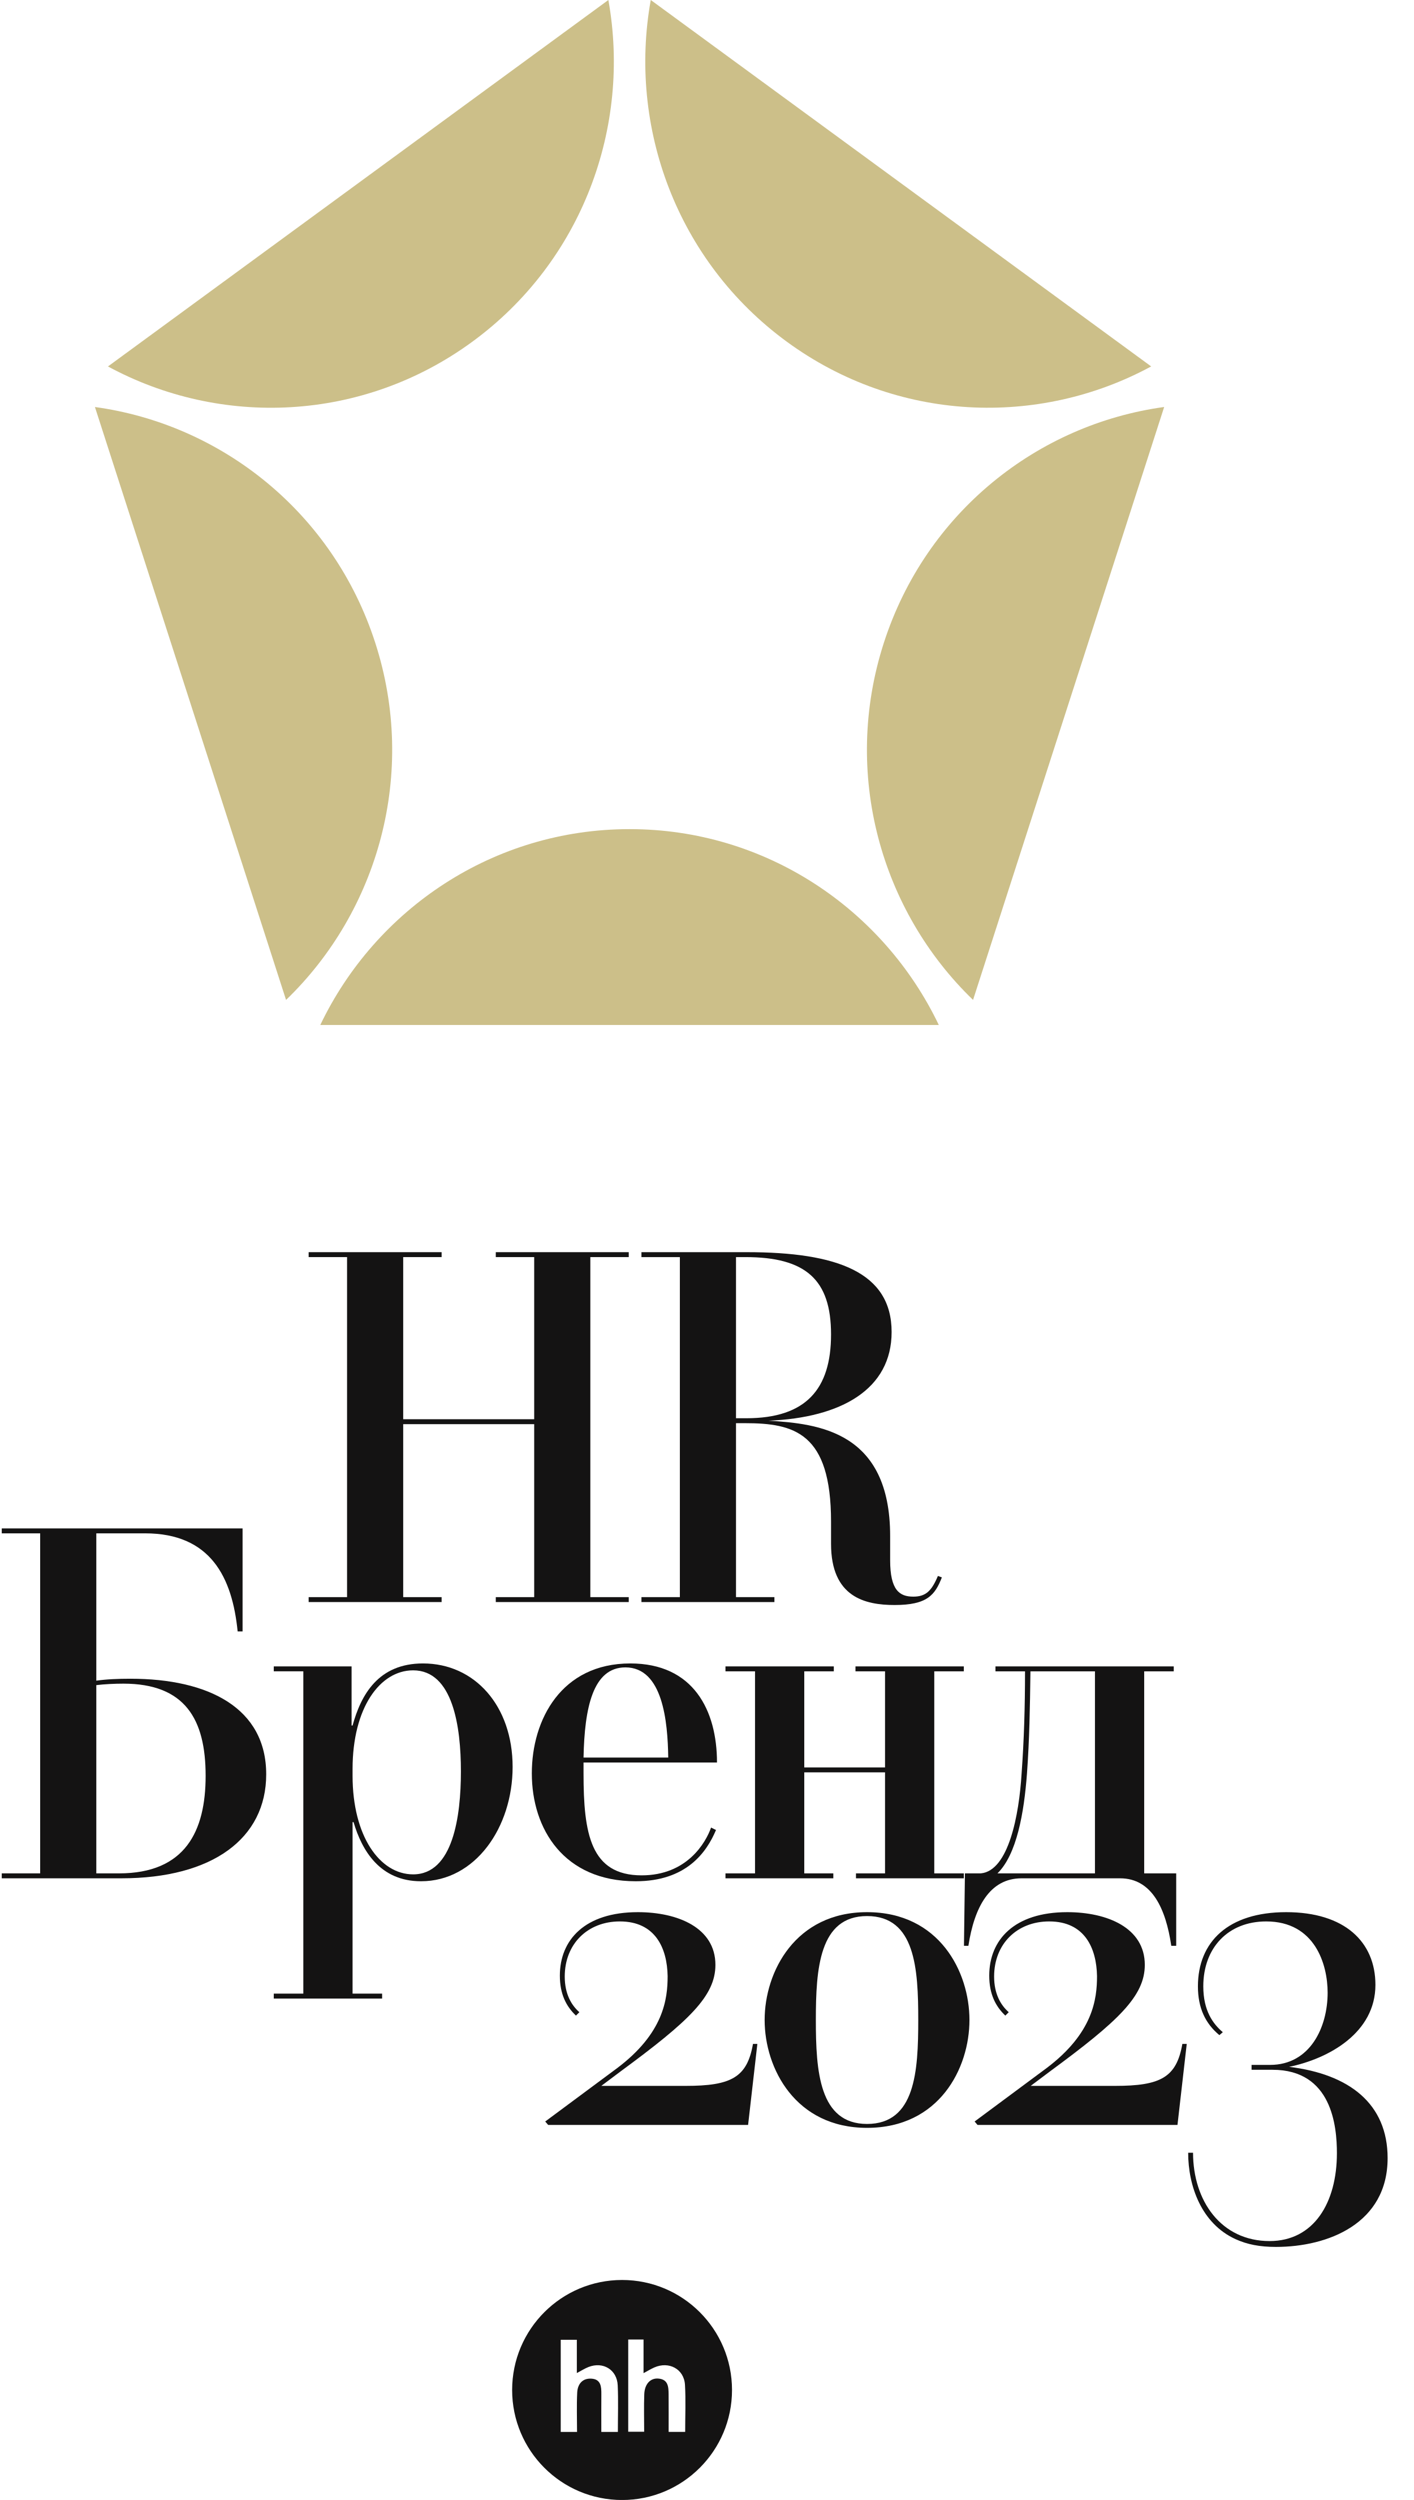 <svg width="283" height="500" viewBox="0 0 283 500" fill="none" xmlns="http://www.w3.org/2000/svg">
<path d="M109.709 424.988L109.123 424.305L123.47 413.667C132.84 406.64 133.621 399.808 133.621 395.22C133.523 389.657 131.181 384.289 124.056 384.289C117.614 384.289 113.027 388.779 113.027 395.318C113.027 398.832 114.394 401.076 115.955 402.443L115.272 403.126C113.32 401.272 112.051 398.832 112.051 395.123C112.051 387.998 117.029 382.435 127.667 382.435C135.67 382.435 143.185 385.558 143.185 392.976C143.185 399.222 137.915 404.2 124.251 414.252L120.347 417.18H137.232C146.309 417.18 149.529 415.521 150.701 408.787H151.579L149.725 424.988H109.709ZM173.532 425.574C159.185 425.574 153.036 413.667 153.036 404.004C153.036 394.342 159.185 382.435 173.532 382.435C187.977 382.435 194.028 394.342 194.028 404.004C194.028 413.667 187.977 425.574 173.532 425.574ZM173.532 424.793C183.194 424.793 183.78 414.252 183.78 404.004C183.78 393.756 183.194 383.216 173.532 383.216C163.967 383.216 163.284 393.756 163.284 404.004C163.284 414.252 163.967 424.793 173.532 424.793ZM195.646 424.988L195.06 424.305L209.407 413.667C218.777 406.64 219.558 399.808 219.558 395.22C219.46 389.657 217.118 384.289 209.993 384.289C203.551 384.289 198.964 388.779 198.964 395.318C198.964 398.832 200.331 401.076 201.892 402.443L201.209 403.126C199.257 401.272 197.988 398.832 197.988 395.123C197.988 387.998 202.966 382.435 213.604 382.435C221.607 382.435 229.122 385.558 229.122 392.976C229.122 399.222 223.852 404.2 210.188 414.252L206.284 417.18H223.169C232.246 417.18 235.466 415.521 236.638 408.787H237.516L235.662 424.988H195.646ZM255.37 449.388C252.149 449.388 249.612 448.9 247.269 447.827C240.437 444.703 237.802 437.188 237.802 430.551H238.778C238.778 440.116 244.341 448.217 254.101 448.217C262.983 448.217 267.57 440.507 267.57 430.649C267.57 425.281 266.594 413.96 254.687 413.96H250.49V412.984H254.199C262.202 412.984 265.715 405.468 265.715 398.539C265.715 392.878 263.178 384.289 253.418 384.289C245.805 384.289 240.828 389.56 240.828 397.27C240.828 402.15 242.78 404.785 244.732 406.444L244.048 407.03C241.218 404.688 239.754 401.564 239.754 397.27C239.754 388.388 245.805 382.435 257.419 382.435C269.131 382.435 275.28 388.388 275.28 396.977C275.28 406.542 266.008 411.715 258.005 413.374C270.107 414.838 277.72 420.792 277.72 431.625C277.72 444.703 265.813 449.388 255.37 449.388Z" fill="#141313"/>
<path d="M234.915 333.283V334.269H229.001V374.679H235.408V389.168H234.422C233.338 381.776 230.578 375.665 224.172 375.665H204.46C198.053 375.665 194.998 381.48 193.815 389.168H192.928L193.125 374.679H196.279C201.897 374.186 203.967 362.852 204.46 354.77C204.952 347.969 205.149 341.464 205.149 334.269H199.236V333.283H234.915ZM205.544 354.671C204.952 362.655 203.474 370.934 199.63 374.679H219.145V334.269H206.234C206.135 341.76 206.036 347.772 205.544 354.671Z" fill="#141313"/>
<path d="M166.782 374.679V375.665H145.197V374.679H151.111V334.269H145.197V333.283H166.88V334.269H160.967V353.488H177.131V334.269H171.217V333.283H192.901V334.269H186.987V374.679H192.901V375.665H171.316V374.679H177.131V354.474H160.967V374.679H166.782Z" fill="#141313"/>
<path d="M127.237 376.256C112.846 376.256 106.44 365.808 106.44 354.671C106.44 343.927 112.354 332.691 126.152 332.691C138.768 332.691 143.499 342.055 143.499 352.502H116.789V354.671C116.789 366.695 118.169 375.073 128.419 375.073C137.487 375.073 141.232 368.568 142.317 365.513L143.302 366.005C141.429 370.441 137.388 376.256 127.237 376.256ZM125.167 333.48C118.662 333.48 116.986 341.562 116.789 351.517H133.742C133.643 344.322 132.657 333.48 125.167 333.48Z" fill="#141313"/>
<path d="M54.794 334.268V333.283H70.367V345.11H70.564C72.24 338.999 75.69 332.691 84.659 332.691C95.008 332.691 102.597 341.168 102.597 353.389C102.597 365.513 95.106 376.256 84.264 376.256C76.084 376.256 72.437 370.145 70.761 364.428H70.564V398.728H76.478V399.714H54.794V398.728H60.708V334.268H54.794ZM82.688 374.876C90.671 374.876 92.248 363.246 92.248 354.277C92.248 345.406 90.671 334.071 82.688 334.071C75.985 334.071 70.564 341.661 70.564 353.784V355.164C70.564 367.188 75.985 374.876 82.688 374.876Z" fill="#141313"/>
<path d="M48.548 305.686V326.285H47.562C46.478 315.443 42.141 306.671 29.033 306.671H19.275V336.141C21.246 335.846 23.71 335.747 26.076 335.747C41.846 335.747 53.279 341.661 53.279 354.868C53.279 367.681 42.536 375.665 24.302 375.665H0.351V374.679H8.039V306.671H0.351V305.686H48.548ZM24.696 336.733C22.922 336.733 20.951 336.831 19.275 337.028V374.679H23.809C37.115 374.679 41.156 366.203 41.156 355.164C41.156 343.829 37.016 336.733 24.696 336.733Z" fill="#141313"/>
<path d="M128.381 320.415V319.429H136.069V251.421H128.381V250.436H149.473C167.609 250.436 178.45 254.477 178.45 266.403C178.45 277.836 168.397 283.552 153.81 284.144C163.863 284.735 178.155 286.312 178.155 307.207V312.037C178.155 318.049 180.027 319.33 182.787 319.33C185.251 319.33 186.434 318.246 187.715 315.191L188.504 315.487C187.124 319.035 185.547 321.006 179.042 321.006C173.128 321.006 166.327 319.429 166.327 308.784V304.349C166.327 286.509 158.935 284.637 149.079 284.637H147.305V319.429H154.993V320.415H128.381ZM149.177 251.421H147.305V283.651H149.375C161.301 283.651 166.327 277.836 166.327 266.895C166.327 255.955 161.301 251.421 149.177 251.421Z" fill="#141313"/>
<path d="M99.227 320.415V319.429H106.914V284.834H80.697V319.429H88.385V320.415H61.773V319.429H69.461V251.421H61.773V250.436H88.385V251.421H80.697V283.848H106.914V251.421H99.227V250.436H125.838V251.421H118.15V319.429H125.838V320.415H99.227Z" fill="#141313"/>
<path d="M64.101 205C75.193 181.823 98.742 165.826 125.998 165.826C153.254 165.826 176.799 181.819 187.895 205H64.101ZM233 81.398C207.686 84.861 185.308 102.479 176.887 128.588C168.466 154.696 176.289 182.197 194.749 199.984L233 81.398ZM57.251 199.989C75.707 182.201 83.534 154.7 75.113 128.592C66.692 102.483 44.314 84.869 19 81.403L57.251 199.989ZM130.244 0C125.695 25.32 135.409 52.2 157.462 68.333C179.512 84.47 207.897 85.472 230.397 73.285L130.244 0ZM21.608 73.29C44.108 85.476 72.488 84.475 94.542 68.338C116.591 52.2 126.31 25.324 121.76 0L21.608 73.29Z" fill="#CCBF89"/>
<path d="M124.503 456C112.351 456 102.5 465.851 102.5 478.003C102.5 490.155 112.351 500.006 124.503 500.006C136.655 500.006 146.506 490.155 146.506 478.003C146.506 465.851 136.655 456 124.503 456ZM123.659 486.387H120.349C120.349 483.807 120.334 481.301 120.354 478.796C120.366 477.338 120.261 475.877 118.422 475.739C116.572 475.6 115.607 476.819 115.523 478.516C115.395 481.094 115.49 483.683 115.49 486.389H112.226V467.962H115.449V474.617C116.367 474.135 117.044 473.692 117.782 473.406C120.716 472.268 123.489 473.946 123.63 477.076C123.767 480.133 123.66 483.202 123.66 486.388L123.659 486.387ZM137.132 486.384H133.821C133.821 483.808 133.837 481.357 133.815 478.906C133.802 477.427 133.771 475.884 131.761 475.718C130.175 475.587 129.025 476.797 128.946 478.831C128.851 481.281 128.924 483.738 128.924 486.352H125.734V467.909H128.798V474.634C129.692 474.157 130.292 473.789 130.928 473.506C133.884 472.195 136.909 473.81 137.093 476.973C137.27 480.038 137.131 483.122 137.131 486.384H137.132Z" fill="#141313"/>
</svg>
